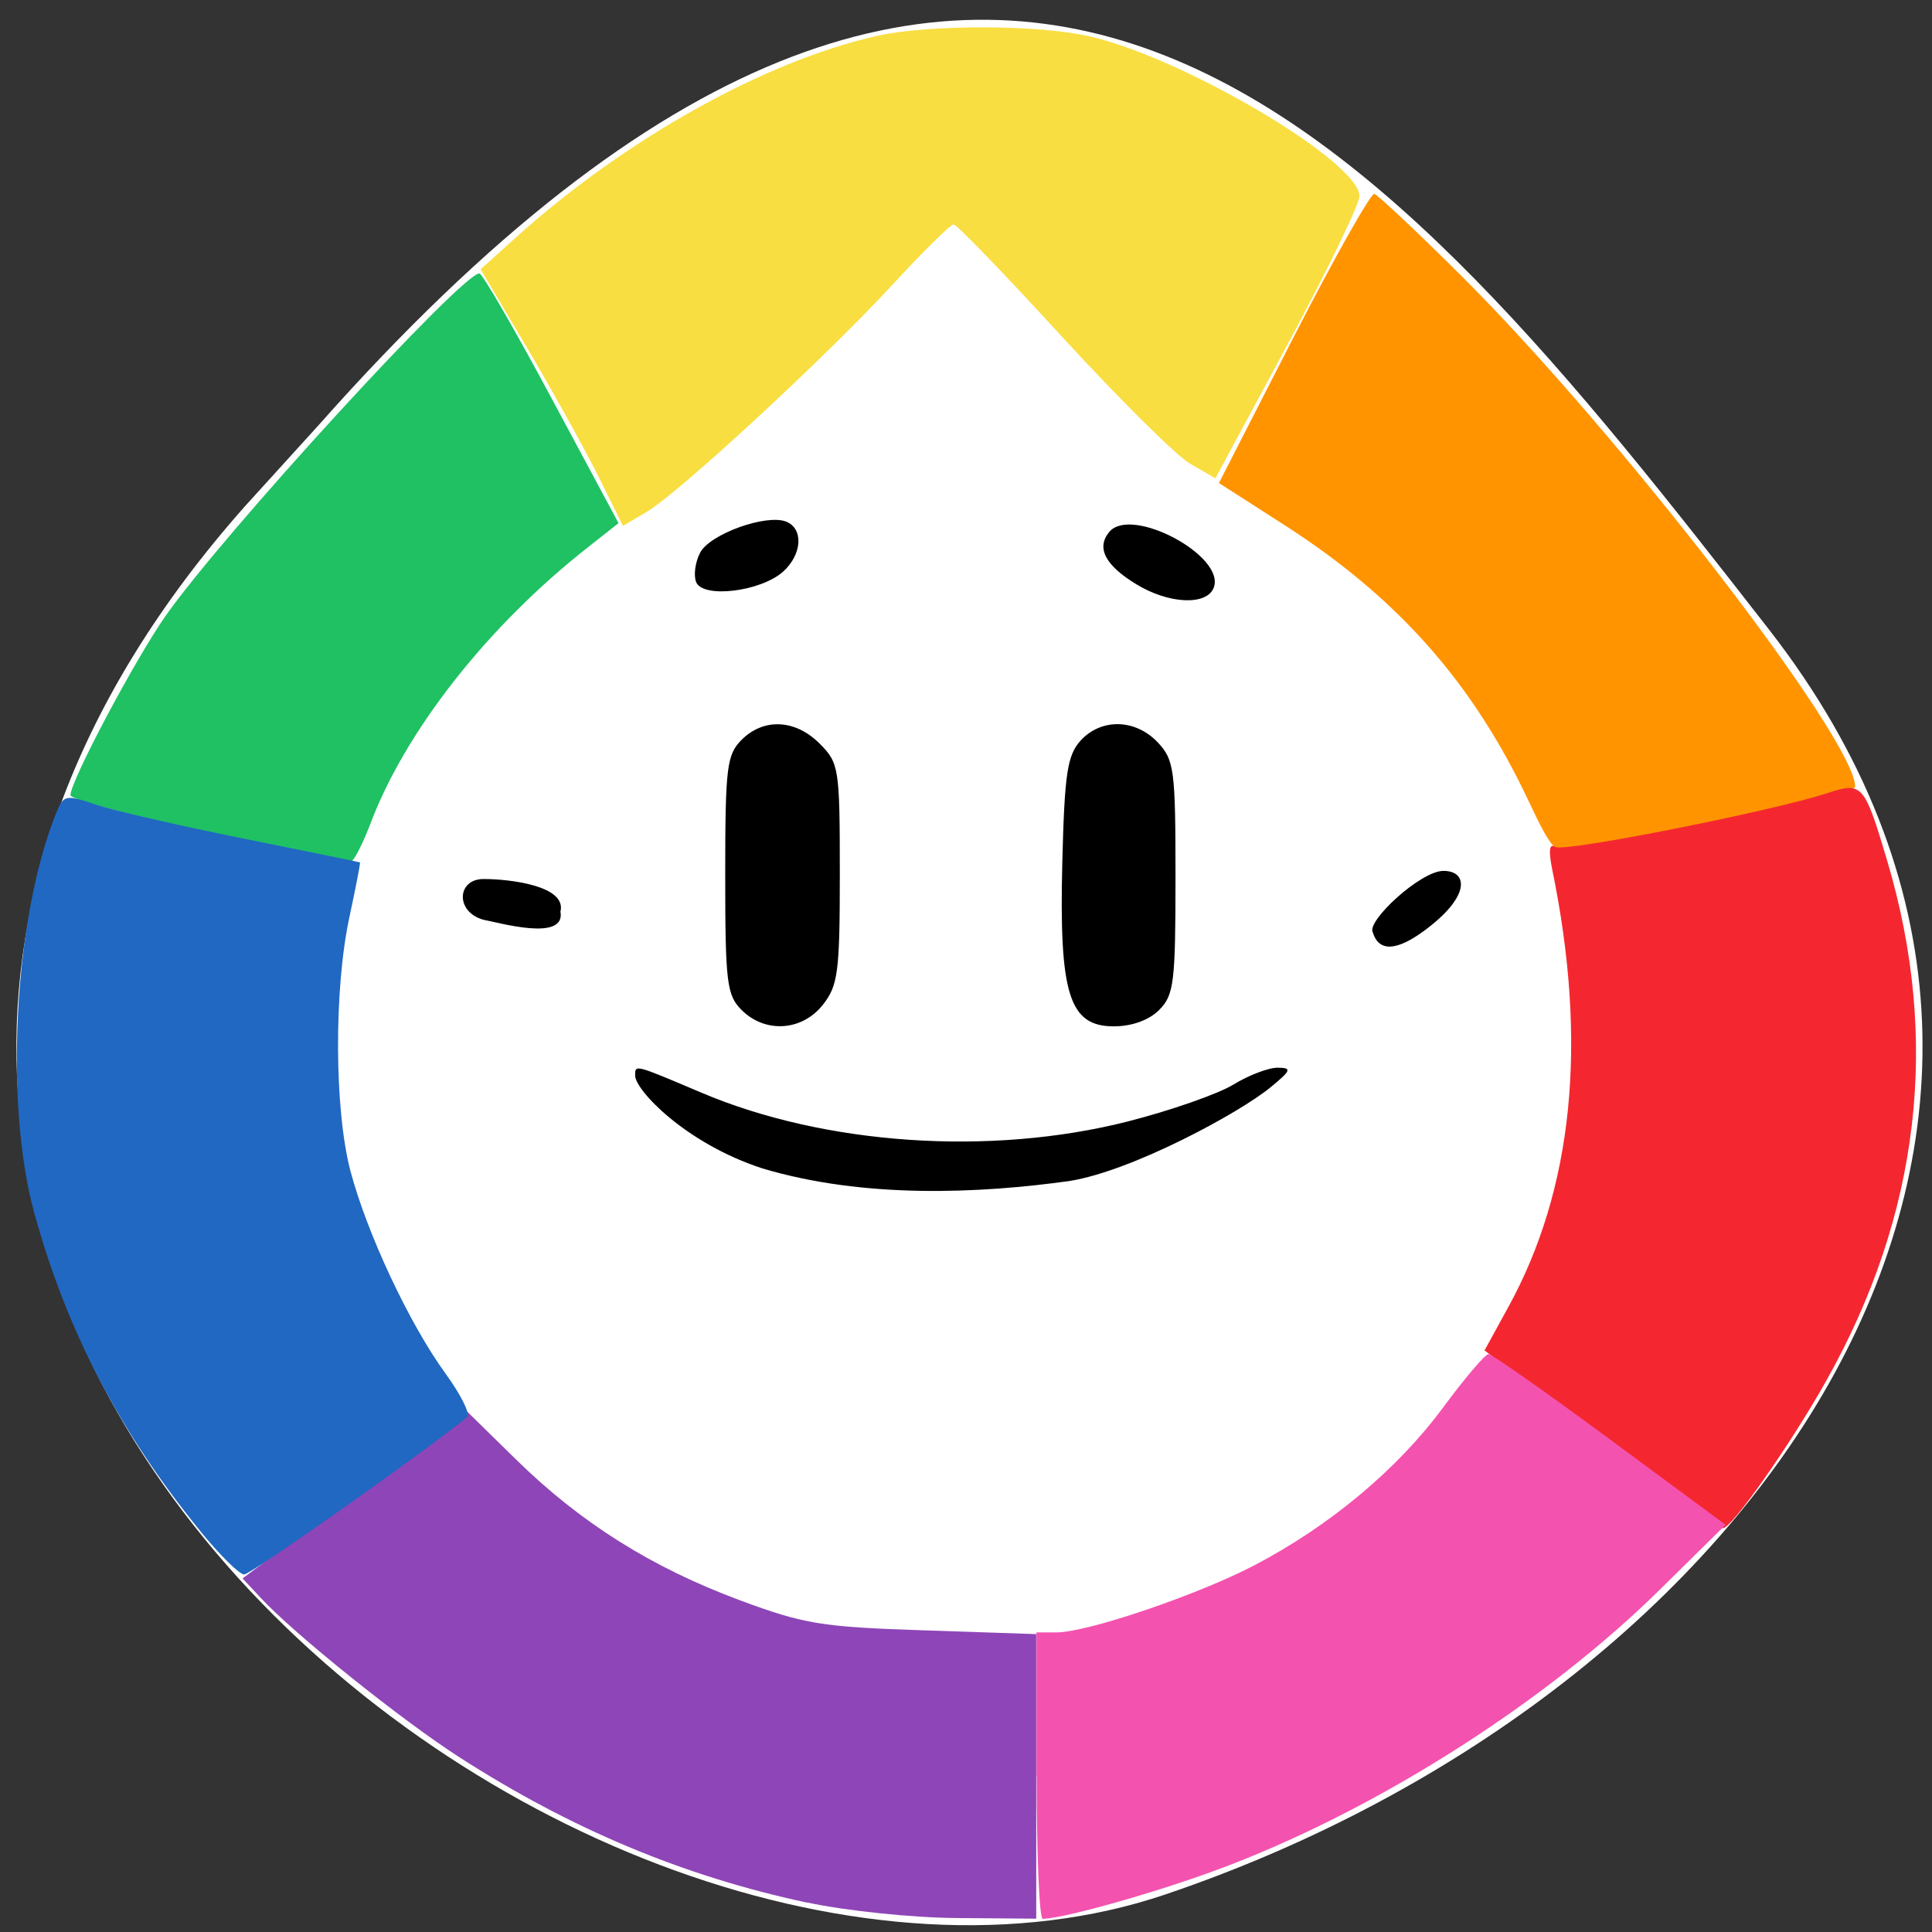 <svg xmlns="http://www.w3.org/2000/svg" viewBox="0 0 48 48"><rect x="0" y="0" width="48" height="48" fill="#333333" stroke="none"/><path d="m 6.082 12.582 c -16.977 19.17 8.152 39.473 22.875 34.484 c 14.723 -4.988 24.609 -19.07 14.996 -31.422 c -9.613 -12.348 -19.06 -24.25 -36.04 -5.078" fill="#fff"/><path d="m 37.422 24.406 c 0.004 6.965 -6.145 12.613 -13.727 12.613 c -7.586 0 -13.73 -5.648 -13.73 -12.613 c 0 -6.965 6.145 -12.613 13.73 -12.613 c 7.582 0 13.73 5.648 13.727 12.613"/><path d="m 20.08 40.23 c -5.789 -1.555 -9.918 -5.59 -11.434 -11.168 c -0.371 -1.371 -0.426 -1.984 -0.34 -3.867 c 0.25 -5.363 2.988 -9.633 8.09 -12.598 c 0.93 -0.543 2.203 -1.676 4.32 -3.848 l 3 -3.078 l 1.168 1.227 c 0.641 0.676 1.816 1.957 2.609 2.848 c 1.09 1.223 1.891 1.883 3.27 2.699 c 2.484 1.469 3.934 2.641 5.129 4.156 c 2.184 2.754 3.109 5.465 3.148 9.203 c 0.027 2.328 -0.254 3.664 -1.191 5.723 c -1.293 2.824 -3.16 5.066 -5.531 6.625 c -1.34 0.883 -3.859 1.914 -5.391 2.203 c -1.531 0.293 -5.578 0.219 -6.848 -0.125 m 6.504 -10.891 c 1.543 -0.246 4.199 -1.684 4.977 -2.32 c 0.52 -0.426 0.543 -0.488 0.188 -0.492 c -0.223 -0.004 -0.723 0.184 -1.109 0.422 c -0.387 0.234 -1.566 0.645 -2.621 0.914 c -3.418 0.867 -7.535 0.586 -10.609 -0.723 c -1.656 -0.703 -1.629 -0.695 -1.629 -0.418 c 0 0.355 1.242 1.68 3.156 2.305 c 2.547 0.762 5.406 0.625 7.648 0.313 m -6.141 -4.375 c 0.379 -0.48 0.422 -0.813 0.422 -3.262 c 0 -2.625 -0.02 -2.746 -0.5 -3.227 c -0.602 -0.605 -1.391 -0.645 -1.941 -0.094 c -0.367 0.367 -0.406 0.676 -0.406 3.355 c 0 2.68 0.039 2.988 0.406 3.355 c 0.586 0.586 1.504 0.527 2.02 -0.129 m 8.355 0.129 c 0.367 -0.367 0.406 -0.676 0.406 -3.293 c 0 -2.68 -0.031 -2.918 -0.441 -3.355 c -0.555 -0.586 -1.406 -0.605 -1.918 -0.043 c -0.328 0.363 -0.398 0.816 -0.453 3.02 c -0.082 3.277 0.168 4.078 1.277 4.078 c 0.449 0 0.875 -0.152 1.129 -0.406 m -14.875 -2.445 c 0.16 -0.637 -1.242 -0.809 -1.91 -0.809 c -0.664 0 -0.707 0.816 -0.004 1.012 c 0.344 0.059 2.055 0.563 1.914 -0.203 m 21.566 0.395 c 1.039 -0.801 0.973 -1.406 0.371 -1.406 c -0.57 0 -1.922 1.258 -1.754 1.527 c 0.18 0.59 0.758 0.367 1.383 -0.121 m -5.336 -8.441 c 0.305 -0.789 -2.047 -2.043 -2.594 -1.387 c -0.328 0.395 -0.105 0.828 0.672 1.301 c 0.805 0.492 1.75 0.535 1.922 0.086 m -10.695 -0.402 c 0.473 -0.43 0.508 -1.07 0.07 -1.242 c -0.5 -0.191 -1.887 0.309 -2.133 0.77 c -0.121 0.23 -0.168 0.559 -0.102 0.73 c 0.16 0.418 1.609 0.242 2.164 -0.258" fill="#fff"/><path d="m 5.156 20.672 c -1.875 -0.402 -3.406 -0.813 -3.406 -0.914 c 0 -0.352 1.605 -3.375 2.367 -4.461 c 1.449 -2.059 7.355 -8.504 7.793 -8.504 c 0.074 0 0.879 1.395 1.793 3.102 l 1.664 3.102 l -0.758 0.598 c -2.488 1.953 -4.539 4.563 -5.41 6.879 c -0.203 0.531 -0.426 0.957 -0.5 0.945 c -0.074 -0.012 -1.668 -0.348 -3.543 -0.746" fill="#1fc163"/><path d="m 14.867 11.836 c -0.336 -0.672 -1.129 -2.105 -1.766 -3.184 l -1.16 -1.961 l 0.852 -0.77 c 2.73 -2.461 6.203 -4.402 9 -5.03 c 1.293 -0.289 4.051 -0.281 5.313 0.02 c 2.379 0.563 6.691 3.129 6.668 3.965 c -0.008 0.219 -0.816 1.883 -1.797 3.703 l -1.781 3.305 l -0.621 -0.359 c -0.344 -0.195 -1.773 -1.617 -3.184 -3.152 c -1.406 -1.539 -2.621 -2.797 -2.699 -2.797 c -0.078 0 -0.75 0.664 -1.496 1.473 c -1.656 1.801 -5.348 5.215 -6.141 5.676 l -0.578 0.34" fill="#f8de40"/><path d="m 37.996 19.941 c -1.375 -2.941 -3.242 -5.063 -6.04 -6.867 l -1.672 -1.074 l 1.852 -3.617 c 1.02 -1.988 1.926 -3.594 2.01 -3.566 c 0.086 0.027 1.031 0.914 2.102 1.977 c 3.898 3.863 9.844 11.566 9.844 12.754 c 0 0.102 -1.488 0.484 -3.309 0.852 c -1.816 0.367 -3.496 0.711 -3.734 0.766 c -0.363 0.086 -0.527 -0.102 -1.051 -1.223" fill="#ff9400"/><path d="m 39.785 35.758 l -2.902 -2.207 l 0.578 -1.055 c 1.621 -2.934 1.992 -6.57 1.105 -10.887 c -0.098 -0.484 -0.074 -0.664 0.078 -0.566 c 0.219 0.137 5.434 -0.898 6.789 -1.348 c 0.832 -0.273 0.891 -0.207 1.453 1.688 c 1.324 4.445 0.813 8.793 -1.52 12.934 c -0.898 1.598 -2.352 3.664 -2.563 3.652 c -0.063 -0.004 -1.422 -0.996 -3.02 -2.211" fill="#f42730"/><path d="m 25.75 44.12 v -3.563 h 0.496 c 0.77 0 3.531 -0.938 4.934 -1.676 c 1.863 -0.977 3.535 -2.375 4.66 -3.895 c 0.547 -0.738 1.059 -1.344 1.141 -1.344 c 0.082 0 1.438 0.953 3.02 2.121 l 2.871 2.121 l -1.613 1.59 c -2.805 2.77 -6.898 5.395 -10.719 6.867 c -1.539 0.598 -4.063 1.32 -4.633 1.332 c -0.086 0 -0.152 -1.598 -0.152 -3.555" fill="#f452af"/><path d="m 20.05 47.27 c -3.07 -0.656 -5.863 -1.828 -8.645 -3.617 c -1.438 -0.926 -4.094 -3.055 -4.926 -3.953 l -0.453 -0.484 l 2.781 -2.082 l 2.785 -2.078 l 1.227 1.203 c 1.605 1.574 3.363 2.68 5.555 3.496 c 1.605 0.598 2.047 0.668 4.574 0.75 l 2.797 0.094 v 7.07 l -1.984 -0.016 c -1.098 -0.008 -2.754 -0.18 -3.711 -0.387" fill="#8e45b7"/><path d="m 4.969 38.03 c -2.01 -2.469 -3.316 -4.977 -4.121 -7.906 c -0.738 -2.699 -0.5 -7.258 0.52 -9.855 c 0.207 -0.531 0.234 -0.539 1.02 -0.277 c 0.445 0.148 2.094 0.527 3.668 0.844 c 1.57 0.316 2.871 0.582 2.887 0.59 c 0.016 0.008 -0.102 0.617 -0.262 1.359 c -0.387 1.797 -0.375 4.793 0.027 6.313 c 0.418 1.566 1.461 3.785 2.355 5.02 c 0.383 0.523 0.629 1.016 0.543 1.086 c -0.813 0.695 -5.375 3.914 -5.539 3.914 c -0.117 0 -0.613 -0.488 -1.098 -1.086" fill="#2068c2"/></svg>